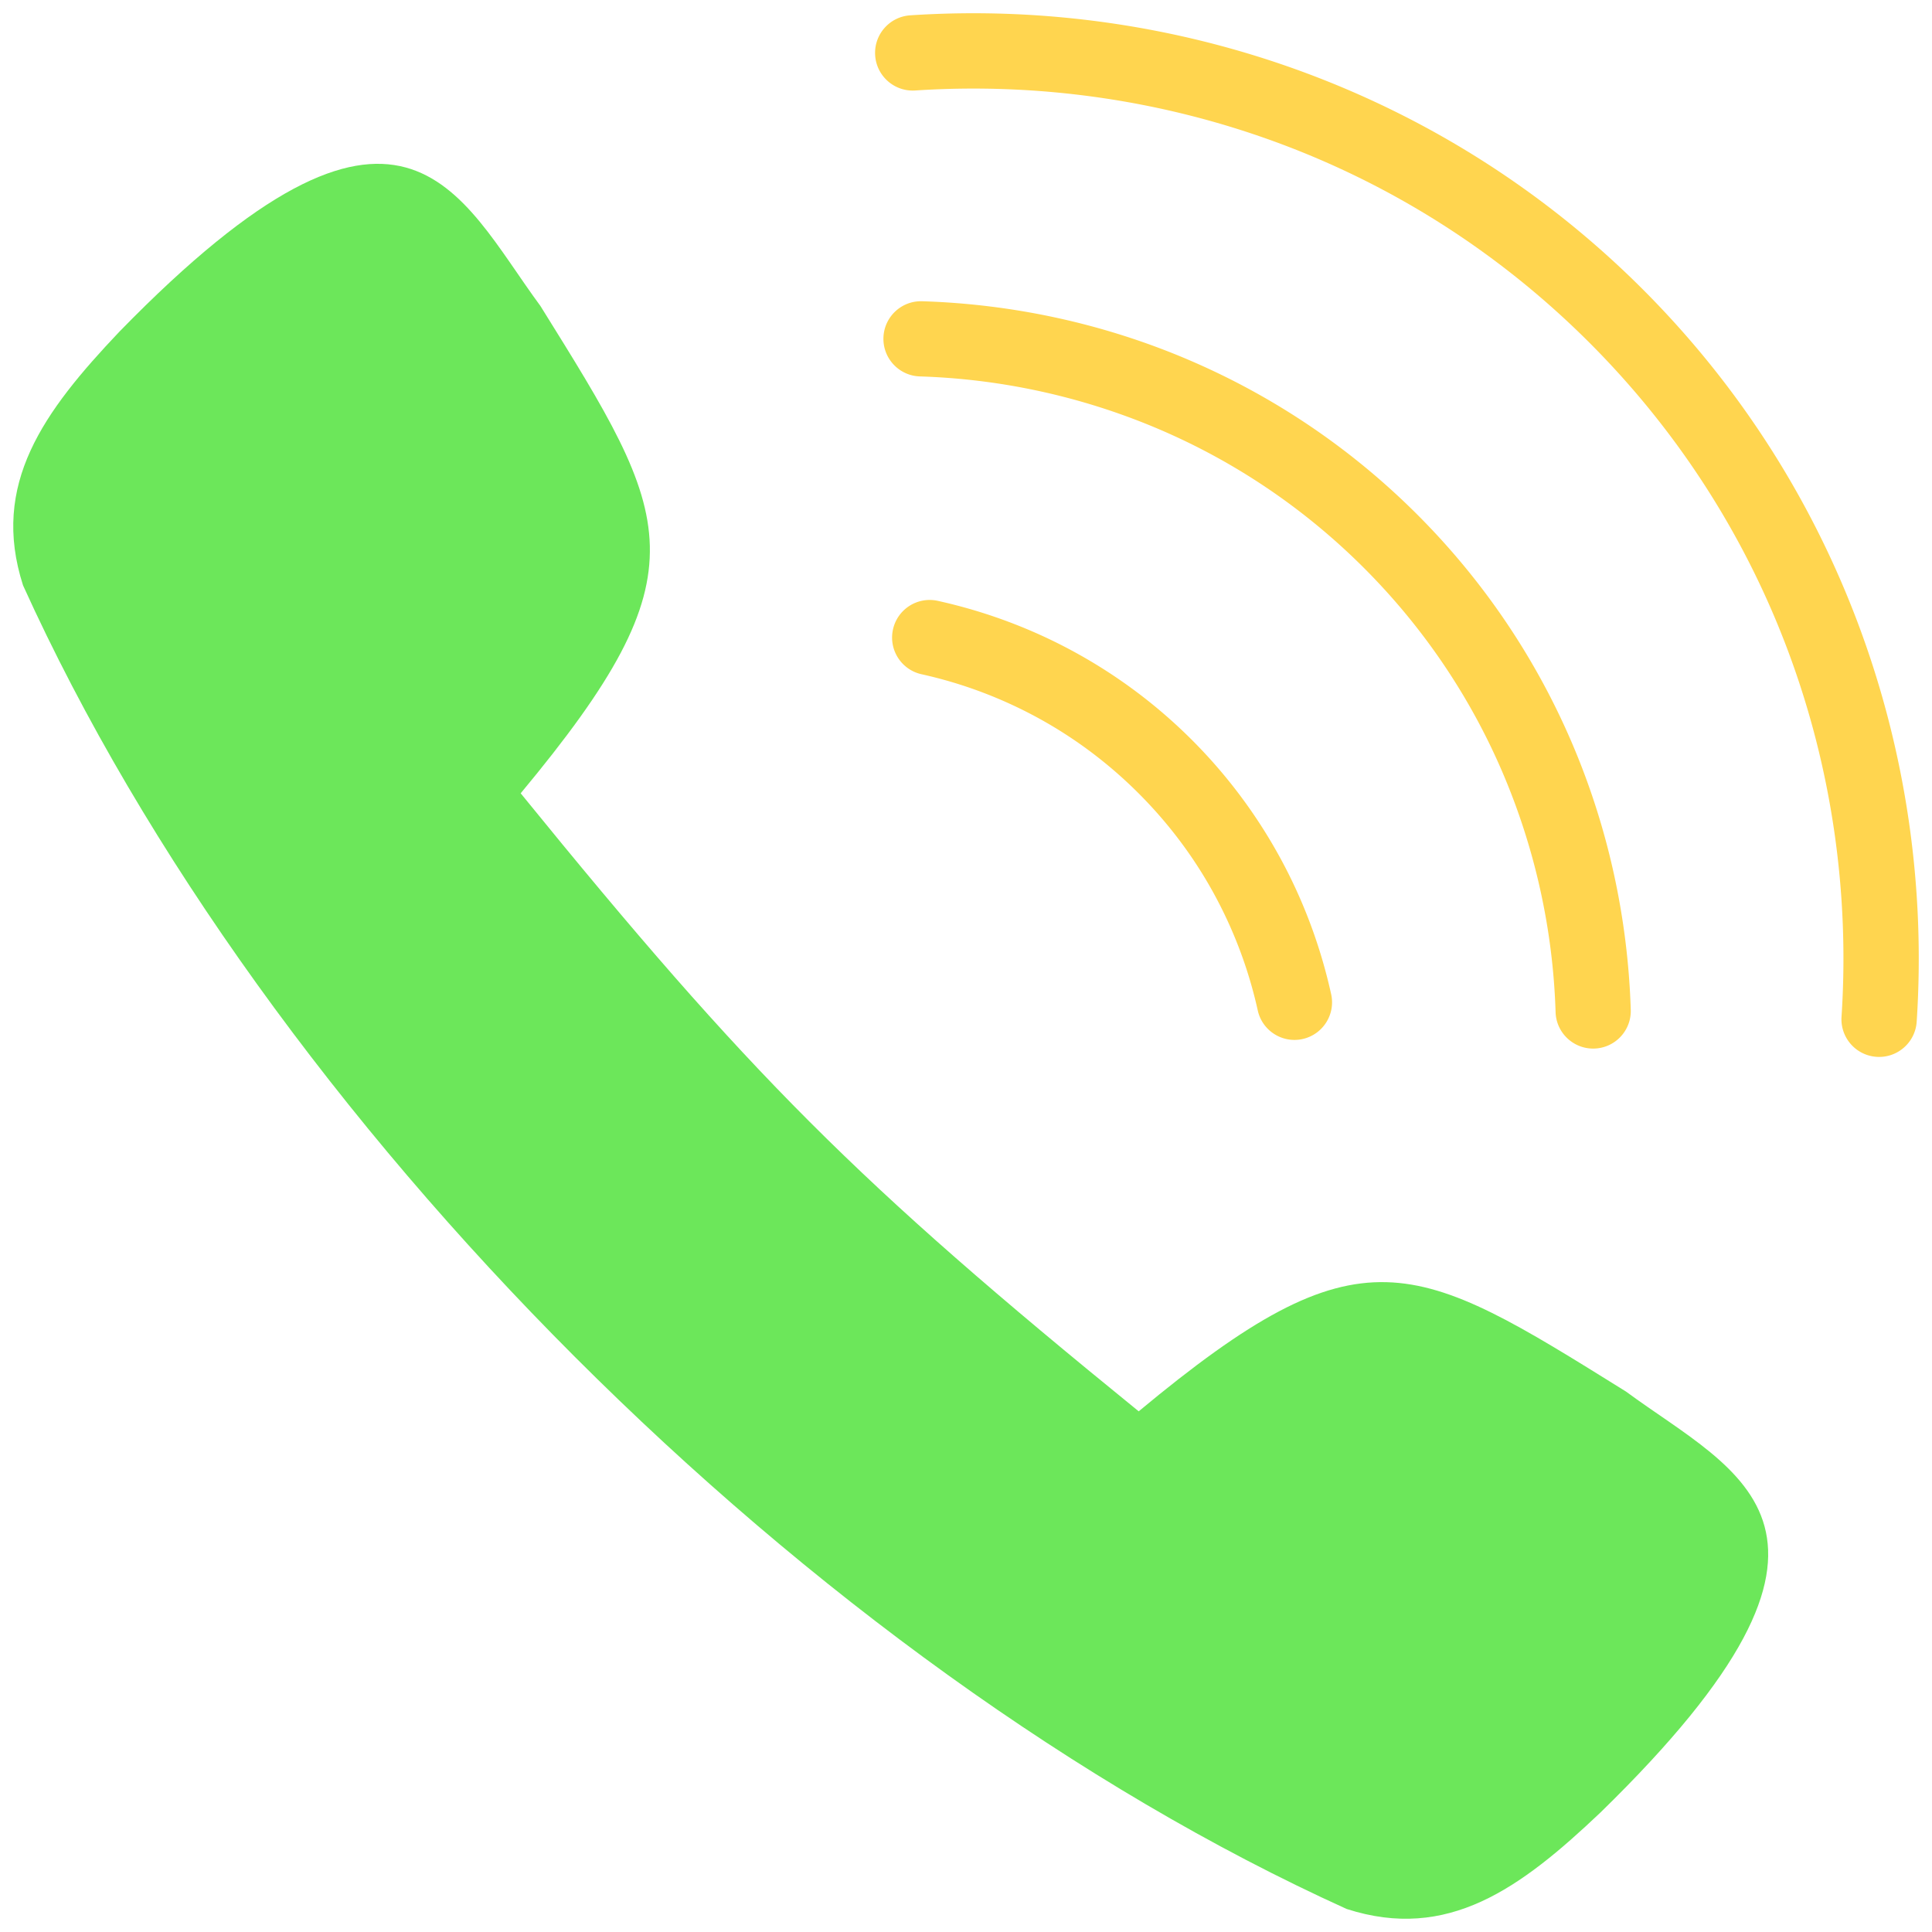 <svg viewBox="0 0 512 512" xmlns="http://www.w3.org/2000/svg"><g><g clip-rule="evenodd" fill-rule="evenodd"><path d="M301.768 374.015c59.15-49.189 72.758-40.334 129.141-5.236 29.699 21.908 70.463 36.236-6.732 111.514-21.297 20.225-40.515 34.228-67.295 25.607C214.901 441.547 70.453 297.099 6.102 155.118c-8.621-26.779 5.381-45.996 25.606-67.293 75.276-77.197 89.606-36.433 111.513-6.733 35.1 56.382 43.954 69.99-5.235 129.14 60.69 74.659 89.123 103.092 163.782 163.783z" fill="#6ce75a"></path><path d="M242.511 23.981c-5.501.344-10.241-3.836-10.586-9.336-.345-5.502 3.835-10.242 9.336-10.586 35.489-2.342 71.428 2.798 105.18 15.422 32.523 12.165 62.942 31.227 88.896 57.18 25.956 25.955 45.017 56.373 57.182 88.898 12.625 33.752 17.764 69.69 15.422 105.18-.344 5.501-5.084 9.681-10.585 9.336-5.502-.346-9.681-5.085-9.337-10.586 2.164-32.792-2.559-65.93-14.172-96.978-11.146-29.8-28.693-57.753-52.648-81.71-23.955-23.955-51.91-41.502-81.709-52.648-31.051-11.612-64.187-16.336-96.979-14.172zm1.258 75.774a175.46 175.46 0 0 1 63.913 14.221c19.551 8.43 37.854 20.611 53.792 36.551 15.938 15.938 28.121 34.242 36.55 53.793a175.412 175.412 0 0 1 14.223 63.912c.172 5.501 4.771 9.82 10.273 9.648 5.5-.172 9.82-4.772 9.648-10.273-.767-24.354-6.027-48.548-15.785-71.178-9.422-21.854-23.012-42.286-40.769-60.043-17.758-17.758-38.188-31.348-60.043-40.77-22.63-9.756-46.824-15.018-71.178-15.783-5.501-.173-10.101 4.146-10.273 9.648-.173 5.5 4.148 10.101 9.649 10.274zm.458 78.928a117.384 117.384 0 0 1 31.048 11.678c9.482 5.197 18.411 11.826 26.476 19.891 8.063 8.063 14.692 16.992 19.889 26.475a117.36 117.36 0 0 1 11.679 31.048c1.187 5.372 6.503 8.765 11.876 7.579 5.371-1.188 8.764-6.504 7.577-11.875-2.794-12.62-7.338-24.879-13.632-36.361-6.121-11.17-13.871-21.629-23.248-31.006s-19.837-17.129-31.007-23.25c-11.483-6.293-23.741-10.837-36.36-13.631-5.371-1.187-10.689 2.207-11.875 7.578s2.205 10.687 7.577 11.874z" fill="#ffd54f"></path></g></g></svg>